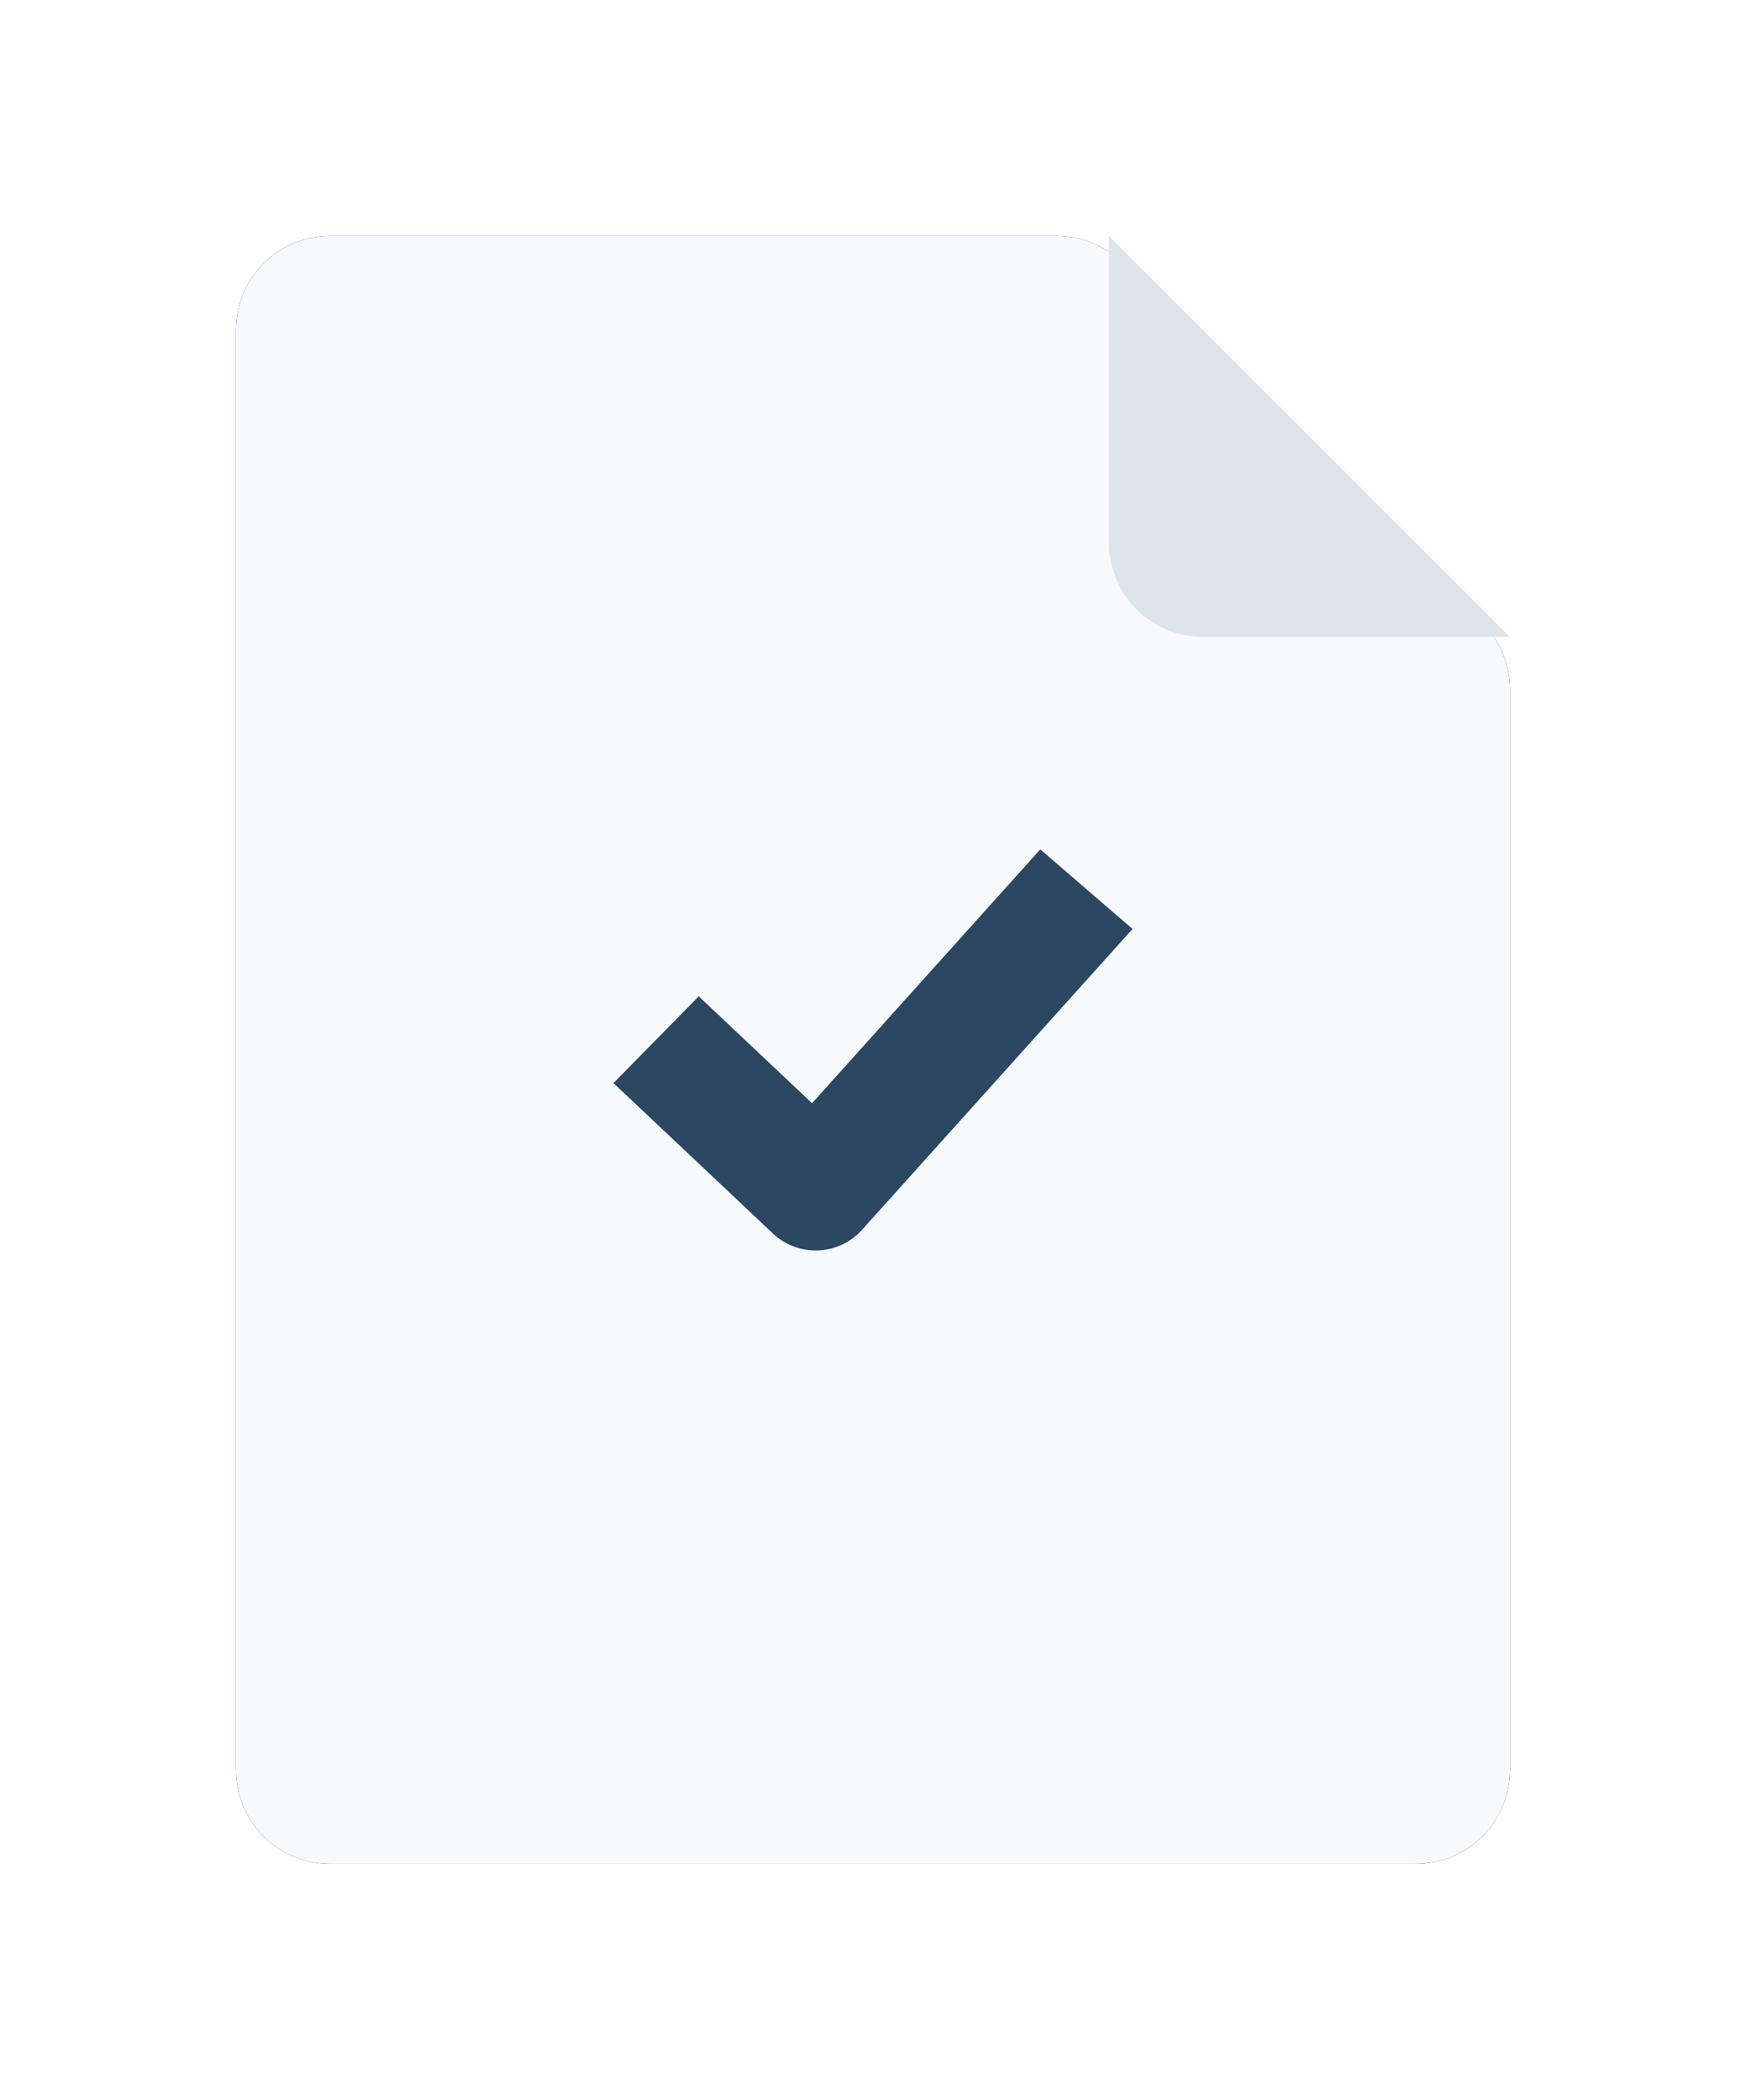 <?xml version="1.0" encoding="UTF-8"?>
<svg width="74px" height="89px" viewBox="0 0 74 89" version="1.1" xmlns="http://www.w3.org/2000/svg" xmlns:xlink="http://www.w3.org/1999/xlink">
    <title>17F85E80-454C-49E4-9555-A4AE90560CED</title>
    <defs>
        <path d="M4,0 L34.781,0 C35.843,2.46952226e-15 36.861,0.422 37.611,1.173 L52.83,16.408 C53.579,17.158 54,18.175 54,19.235 L54,65 C54,67.209 52.209,69 50,69 L4,69 C1.791,69 2.705415e-16,67.209 0,65 L0,4 C-2.705415e-16,1.791 1.791,4.05812251e-16 4,0 Z" id="path-1"></path>
        <filter x="-27.8%" y="-21.7%" width="155.6%" height="143.5%" filterUnits="objectBoundingBox" id="filter-2">
            <feOffset dx="0" dy="0" in="SourceAlpha" result="shadowOffsetOuter1"></feOffset>
            <feGaussianBlur stdDeviation="5" in="shadowOffsetOuter1" result="shadowBlurOuter1"></feGaussianBlur>
            <feColorMatrix values="0 0 0 0 0.17   0 0 0 0 0.3   0 0 0 0 0.429  0 0 0 0.161 0" type="matrix" in="shadowBlurOuter1"></feColorMatrix>
        </filter>
    </defs>
    <g id="Supply-Point" stroke="none" stroke-width="1" fill="none" fill-rule="evenodd">
        <g id="Detail-smlouvy-1" transform="translate(-800, -2084)">
            <g id="Group-3" transform="translate(810, 2094)">
                <g id="Group-9-Copy-2">
                    <g id="Rectangle">
                        <use fill="black" fill-opacity="1" filter="url(#filter-2)" xlink:href="#path-1"></use>
                        <use fill="#F6FAFD" fill-rule="evenodd" xlink:href="#path-1"></use>
                    </g>
                    <path d="M37,0 L54,17 L54,4 C54,1.791 52.209,-4.05812251e-16 50,0 L37,0 L37,0 Z" id="Rectangle" fill="#DDE4EB" fill-rule="nonzero" transform="translate(45.5, 8.5) rotate(-180) translate(-45.5, -8.5) "></path>
                </g>
                <path d="M34.09,26 L38,29.374 L26.526,42.135 C25.545,43.226 23.833,43.295 22.763,42.286 L16,35.906 L19.615,32.229 L24.416,36.759 L34.09,26 Z" id="chceck-copy" fill="#2B4762" fill-rule="nonzero"></path>
            </g>
        </g>
    </g>
</svg>